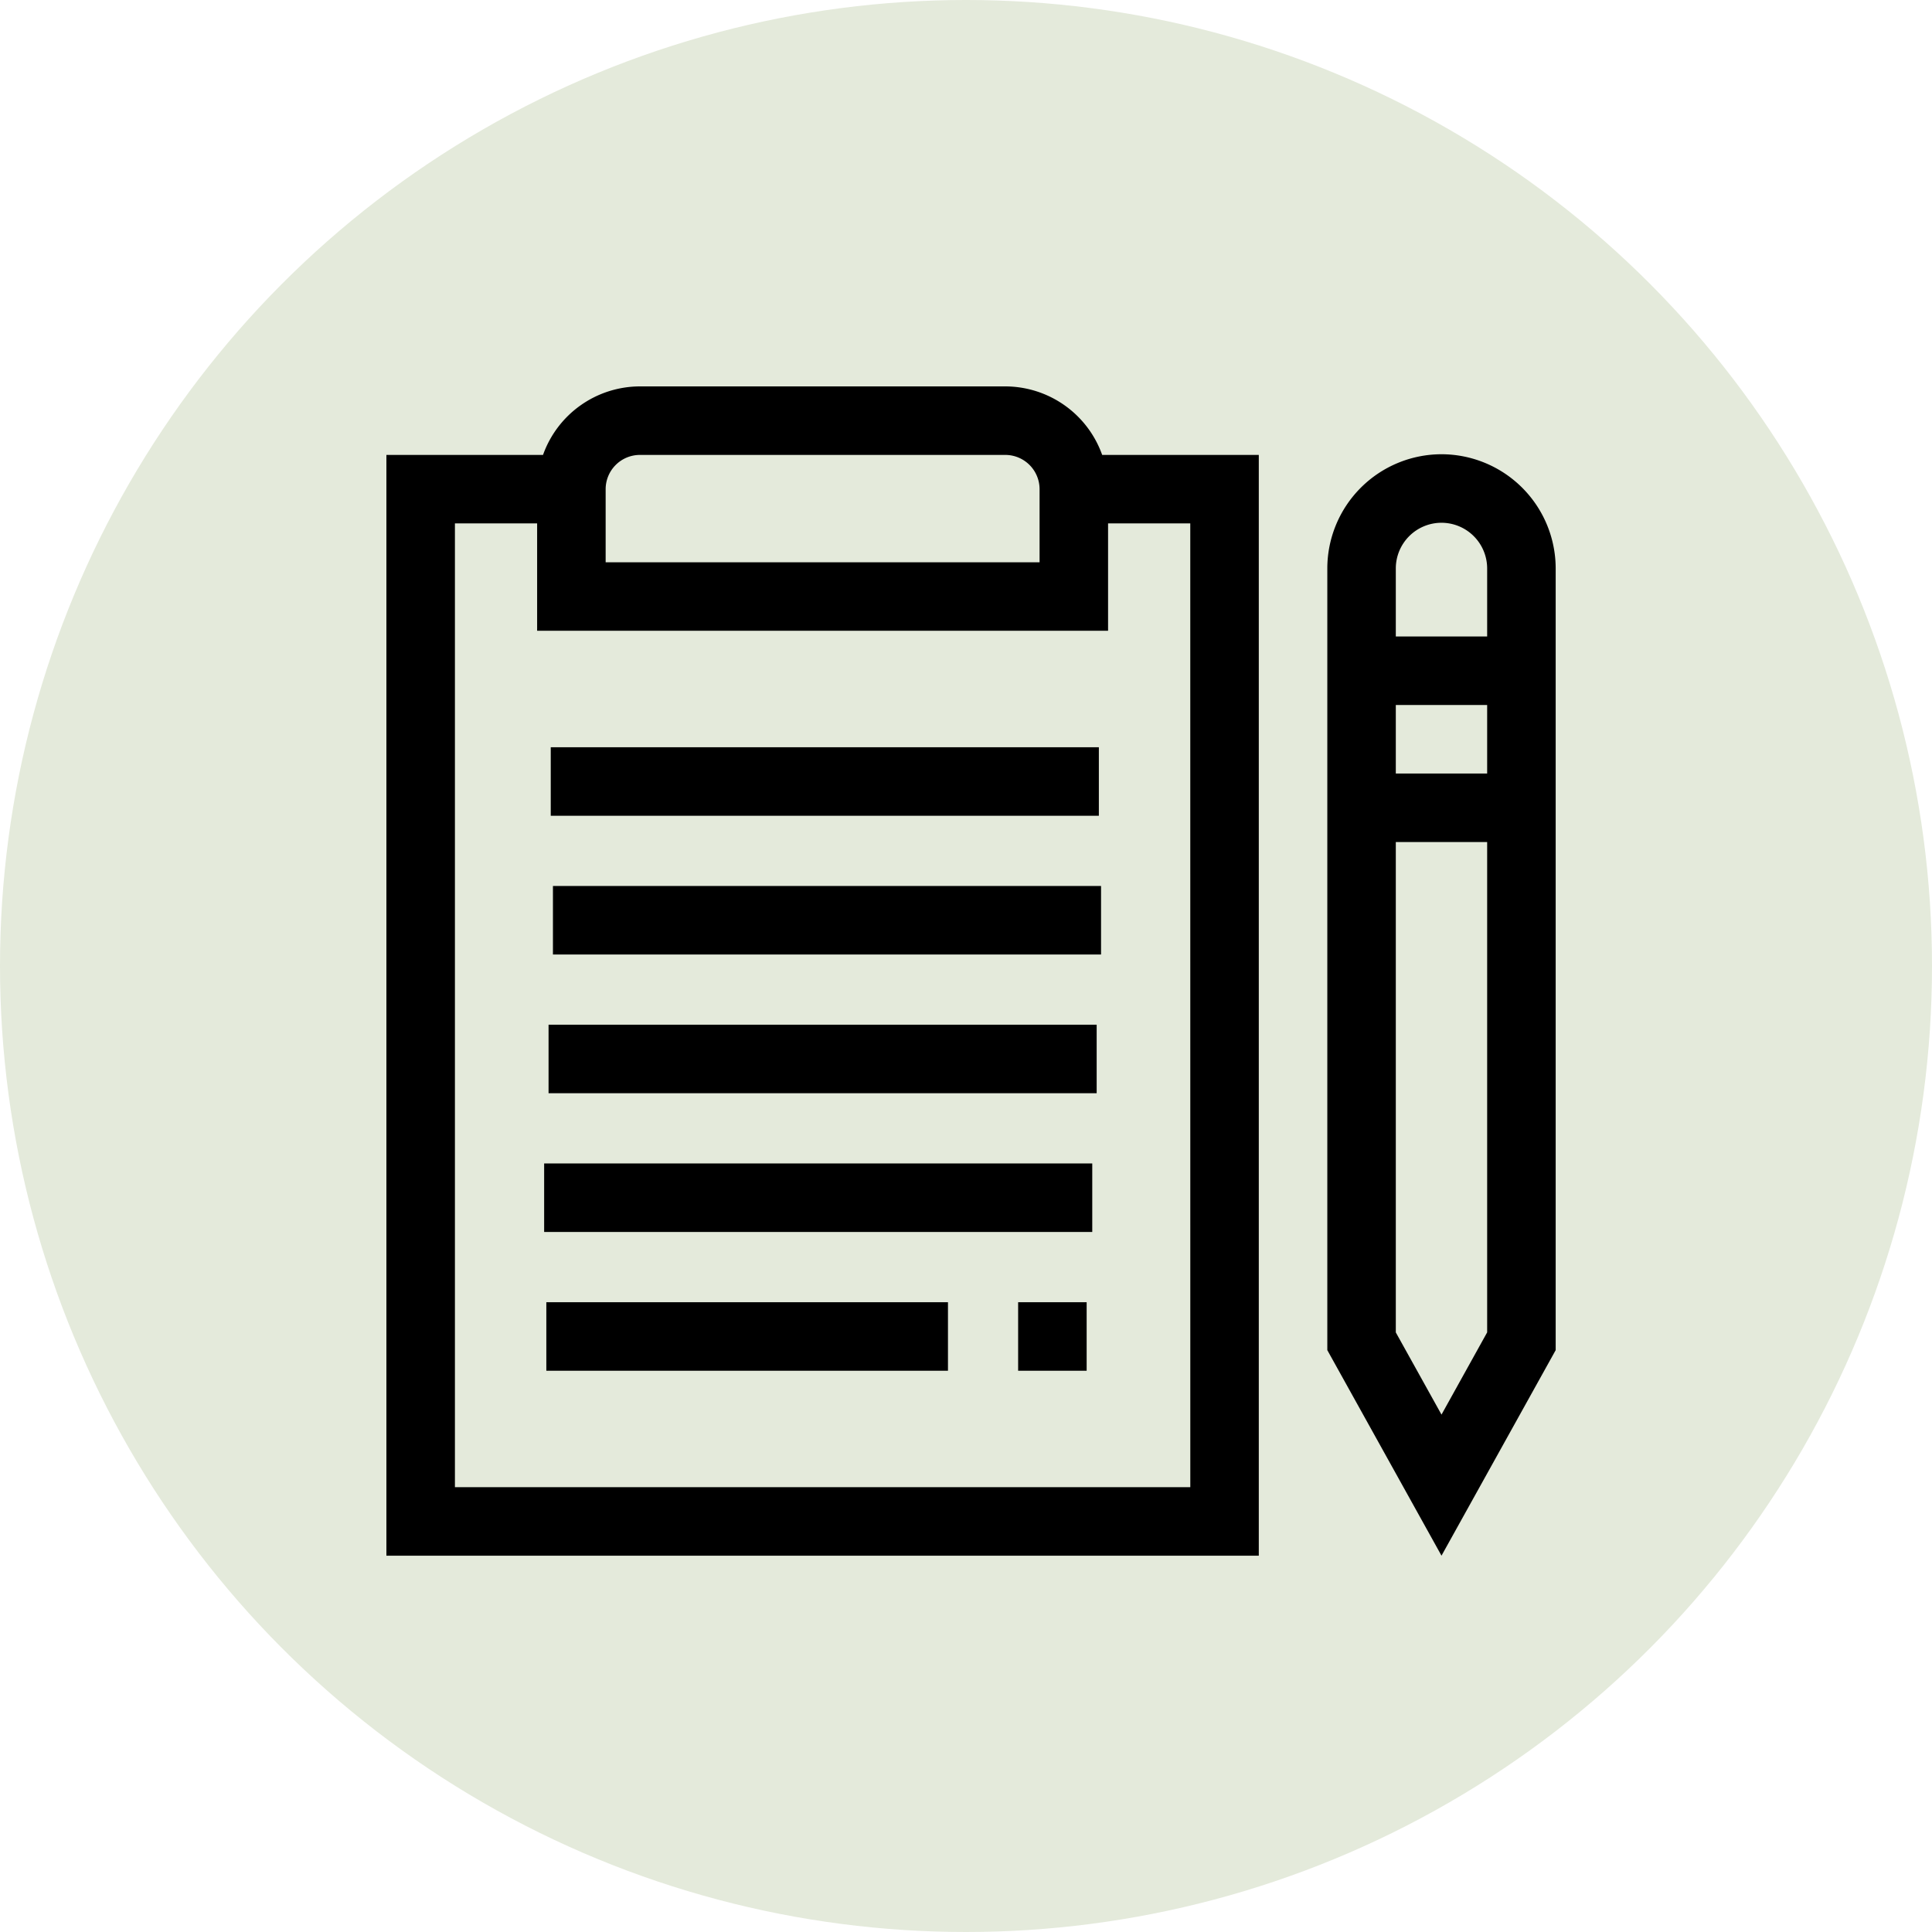 <svg xmlns="http://www.w3.org/2000/svg" width="60" height="60" viewBox="0 0 60 60">
  <g id="Grupo_874628" data-name="Grupo 874628" transform="translate(-285 -1667)">
    <circle id="Elipse_5434" data-name="Elipse 5434" cx="30" cy="30" r="30" transform="translate(285 1667)" fill="#e4eadb"/>
    <g id="portapapeles" transform="translate(297 1679)">
      <g id="Grupo_874611" data-name="Grupo 874611">
        <path id="Trazado_595235" data-name="Trazado 595235" d="M19.221,0H7.873A3.2,3.2,0,0,0,4.864,2.128H0V36.313H27.093V2.128H22.229A3.2,3.2,0,0,0,19.221,0ZM6.809,3.192A1.065,1.065,0,0,1,7.873,2.128H19.221a1.065,1.065,0,0,1,1.064,1.064v2.27H6.809ZM24.966,34.186H2.128V4.255H4.681V7.589H22.412V4.255h2.553Z"/>
      </g>
      <g id="Grupo_874618" data-name="Grupo 874618" transform="translate(4.899 11.206)">
        <g id="Grupo_874612" data-name="Grupo 874612" transform="translate(0.273 4.309)">
          <path id="Trazado_595236" data-name="Trazado 595236" d="M72.927,218.75H89.949v2.128H72.927Z" transform="translate(-72.927 -218.75)"/>
        </g>
        <g id="Grupo_874613" data-name="Grupo 874613" transform="translate(0.205)">
          <path id="Trazado_595237" data-name="Trazado 595237" d="M71.964,158H88.986v2.128H71.964Z" transform="translate(-71.964 -158)"/>
        </g>
        <g id="Grupo_874614" data-name="Grupo 874614" transform="translate(0.137 8.617)">
          <path id="Trazado_595238" data-name="Trazado 595238" d="M71,279.5H88.022v2.128H71Z" transform="translate(-71 -279.5)"/>
        </g>
        <g id="Grupo_874615" data-name="Grupo 874615" transform="translate(0.068 17.235)">
          <path id="Trazado_595239" data-name="Trazado 595239" d="M70.036,401H82.509v2.128H70.036Z" transform="translate(-70.036 -401)"/>
        </g>
        <g id="Grupo_874616" data-name="Grupo 874616" transform="translate(14.72 17.235)">
          <path id="Trazado_595240" data-name="Trazado 595240" d="M276.62,401h2.128v2.128H276.62Z" transform="translate(-276.62 -401)"/>
        </g>
        <g id="Grupo_874617" data-name="Grupo 874617" transform="translate(0 12.926)">
          <path id="Trazado_595241" data-name="Trazado 595241" d="M69.073,340.25H86.095v2.128H69.073Z" transform="translate(-69.073 -340.25)"/>
        </g>
      </g>
      <g id="Grupo_874619" data-name="Grupo 874619" transform="translate(29.221 2.107)">
        <path id="Trazado_595242" data-name="Trazado 595242" d="M415.546,29.713A3.55,3.55,0,0,0,412,33.259V57.536l3.546,6.383,3.546-6.383V33.259A3.55,3.55,0,0,0,415.546,29.713Zm0,2.128a1.42,1.42,0,0,1,1.418,1.418v2.114h-2.837V33.259A1.42,1.42,0,0,1,415.546,31.841Zm1.418,5.66v2.128h-2.837V37.5Zm-1.418,22.037-1.419-2.553V41.756h2.837V56.984Z" transform="translate(-412 -29.713)"/>
      </g>
    </g>
  </g>
</svg>
